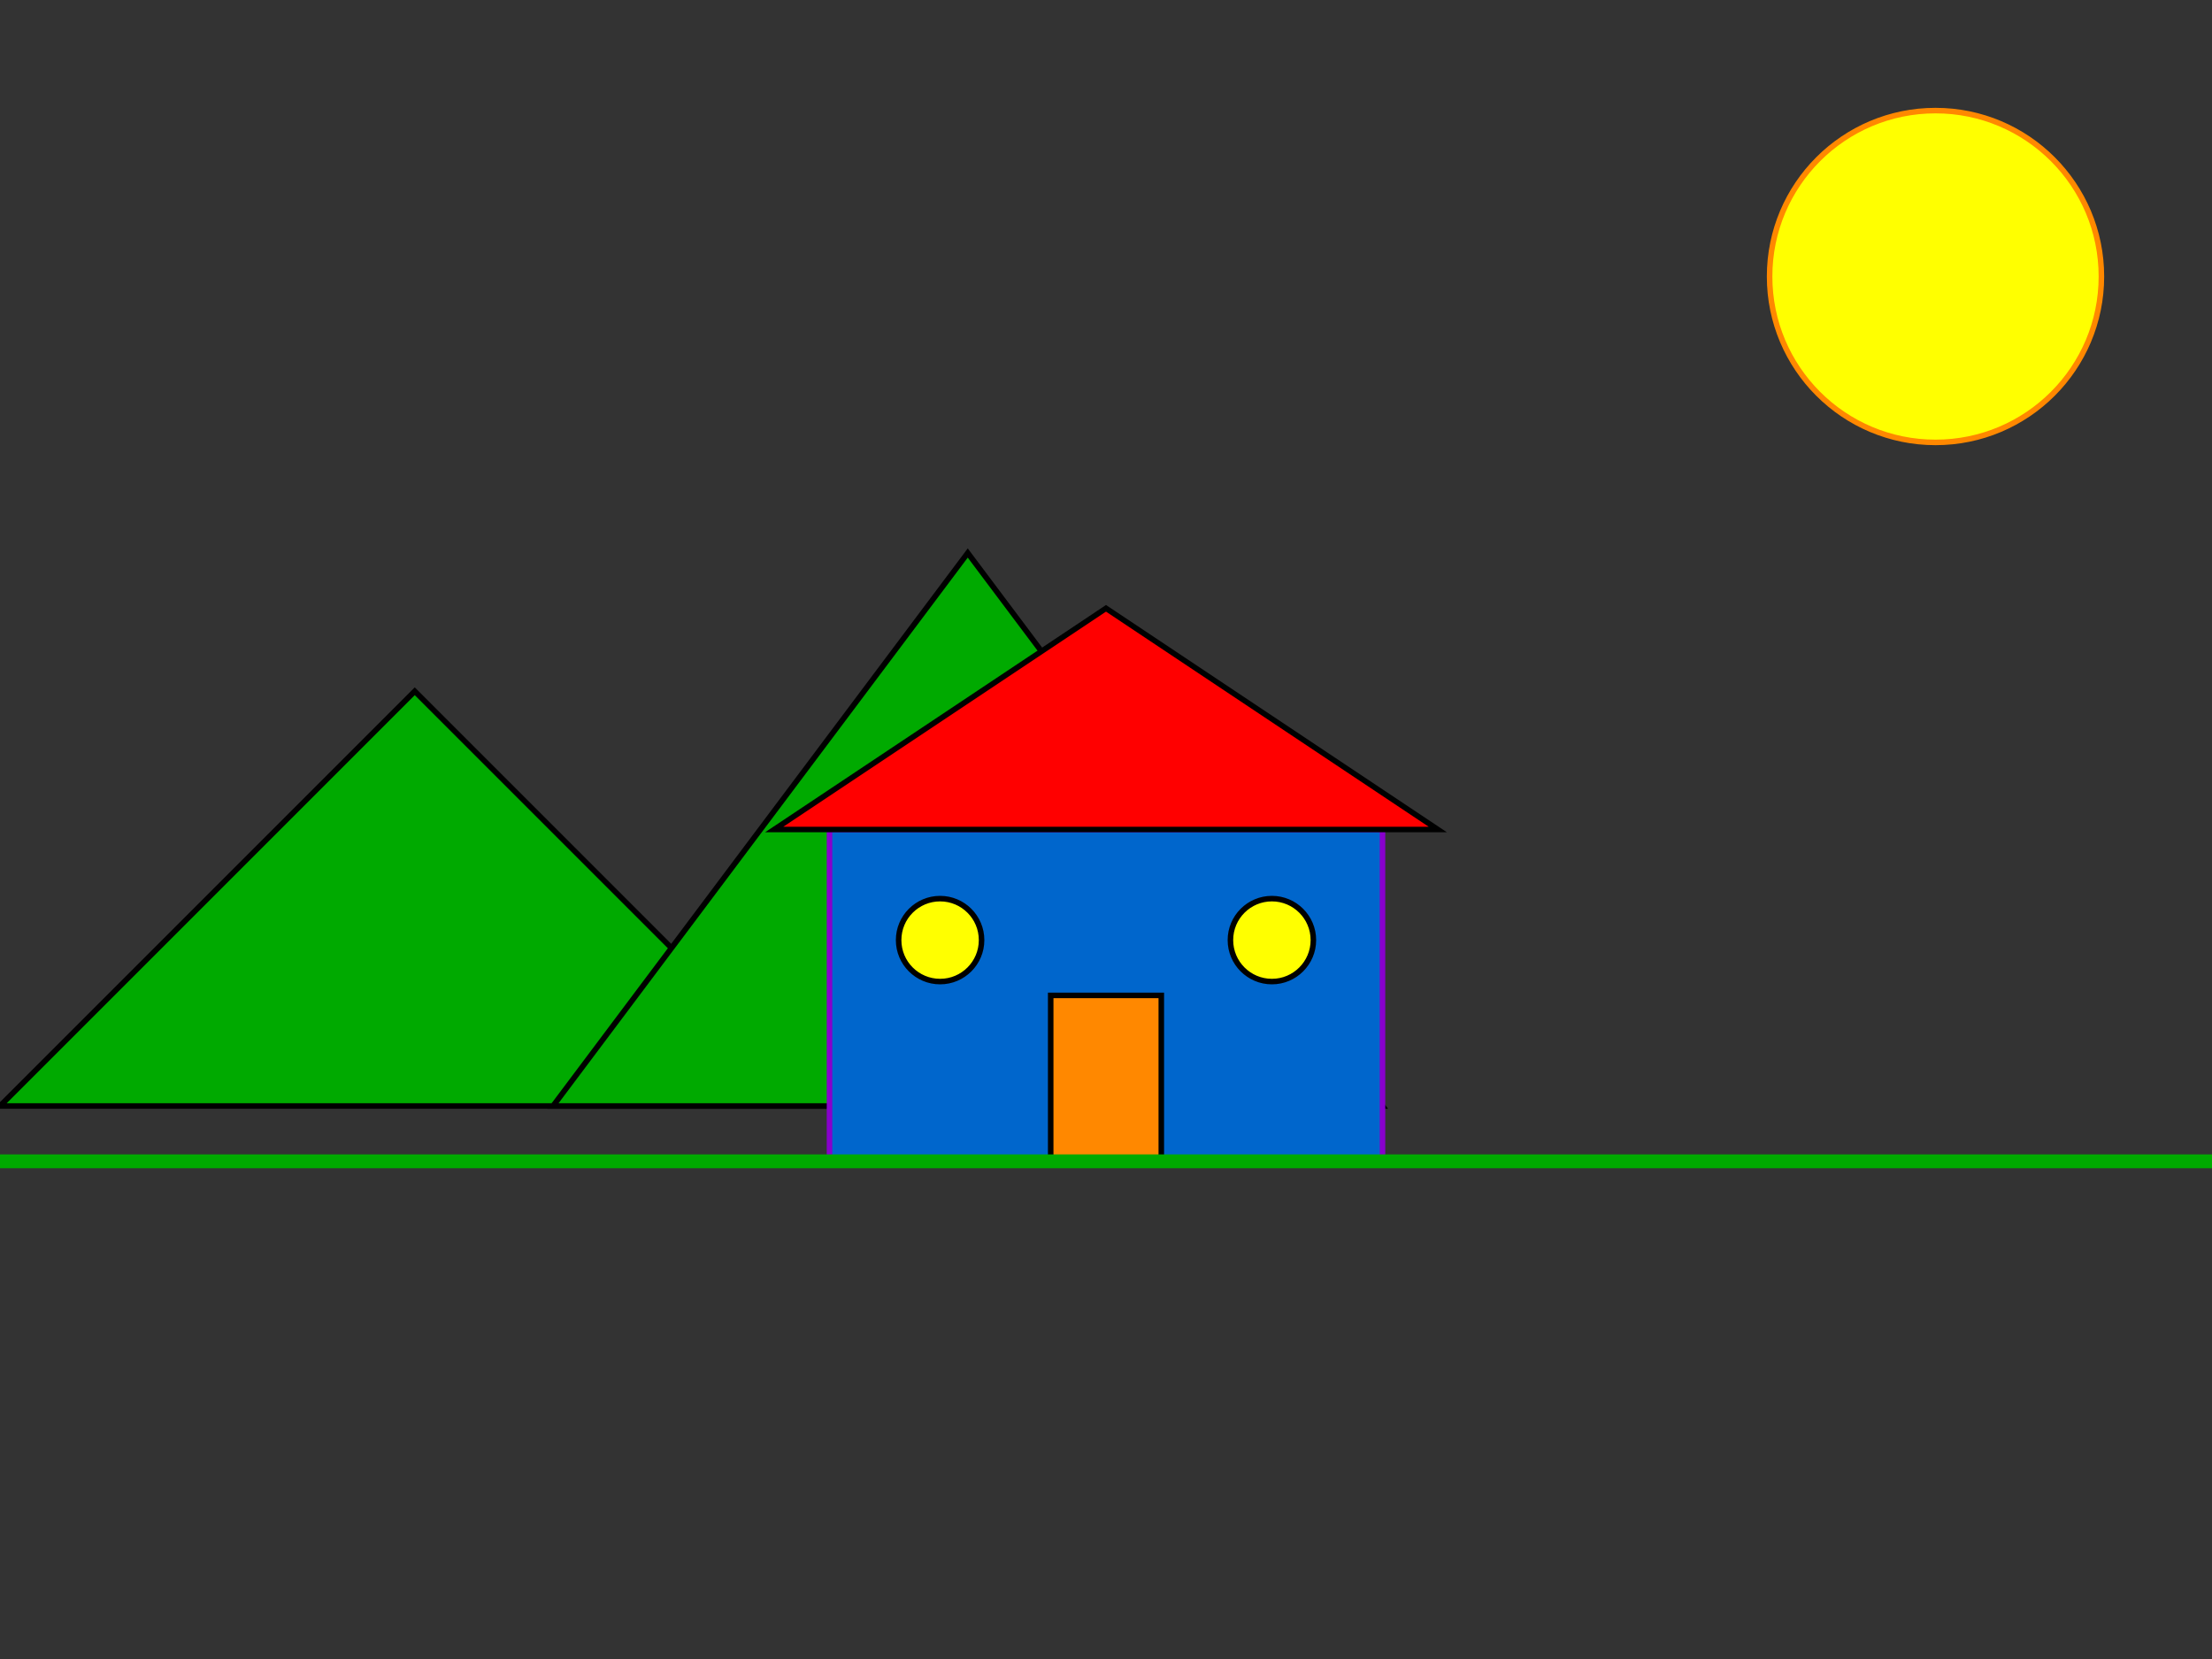 <svg width="800" height="600" xmlns="http://www.w3.org/2000/svg">
<rect width="100%" height="100%" fill="#333333" stroke="none"/>
<circle cx="700" cy="100" r="60" fill="#FFFF00" stroke="#FF8800" stroke-width="2"/>
<polygon points="0,400 150,250 300,400" fill="#00AA00" stroke="black" stroke-width="2"/>
<polygon points="200,400 350,200 500,400" fill="#00AA00" stroke="black" stroke-width="2"/>
<rect x="300" y="300" width="200" height="120" fill="#0066CC" stroke="#8800CC" stroke-width="2"/>
<polygon points="280,300 400,220 520,300" fill="#FF0000" stroke="black" stroke-width="2"/>
<rect x="380" y="360" width="40" height="60" fill="#FF8800" stroke="black" stroke-width="2"/>
<circle cx="340" cy="340" r="15" fill="#FFFF00" stroke="black" stroke-width="2"/>
<circle cx="460" cy="340" r="15" fill="#FFFF00" stroke="black" stroke-width="2"/>
<line x1="0" y1="420" x2="800" y2="420" stroke="#00AA00" stroke-width="5"/>
</svg>
